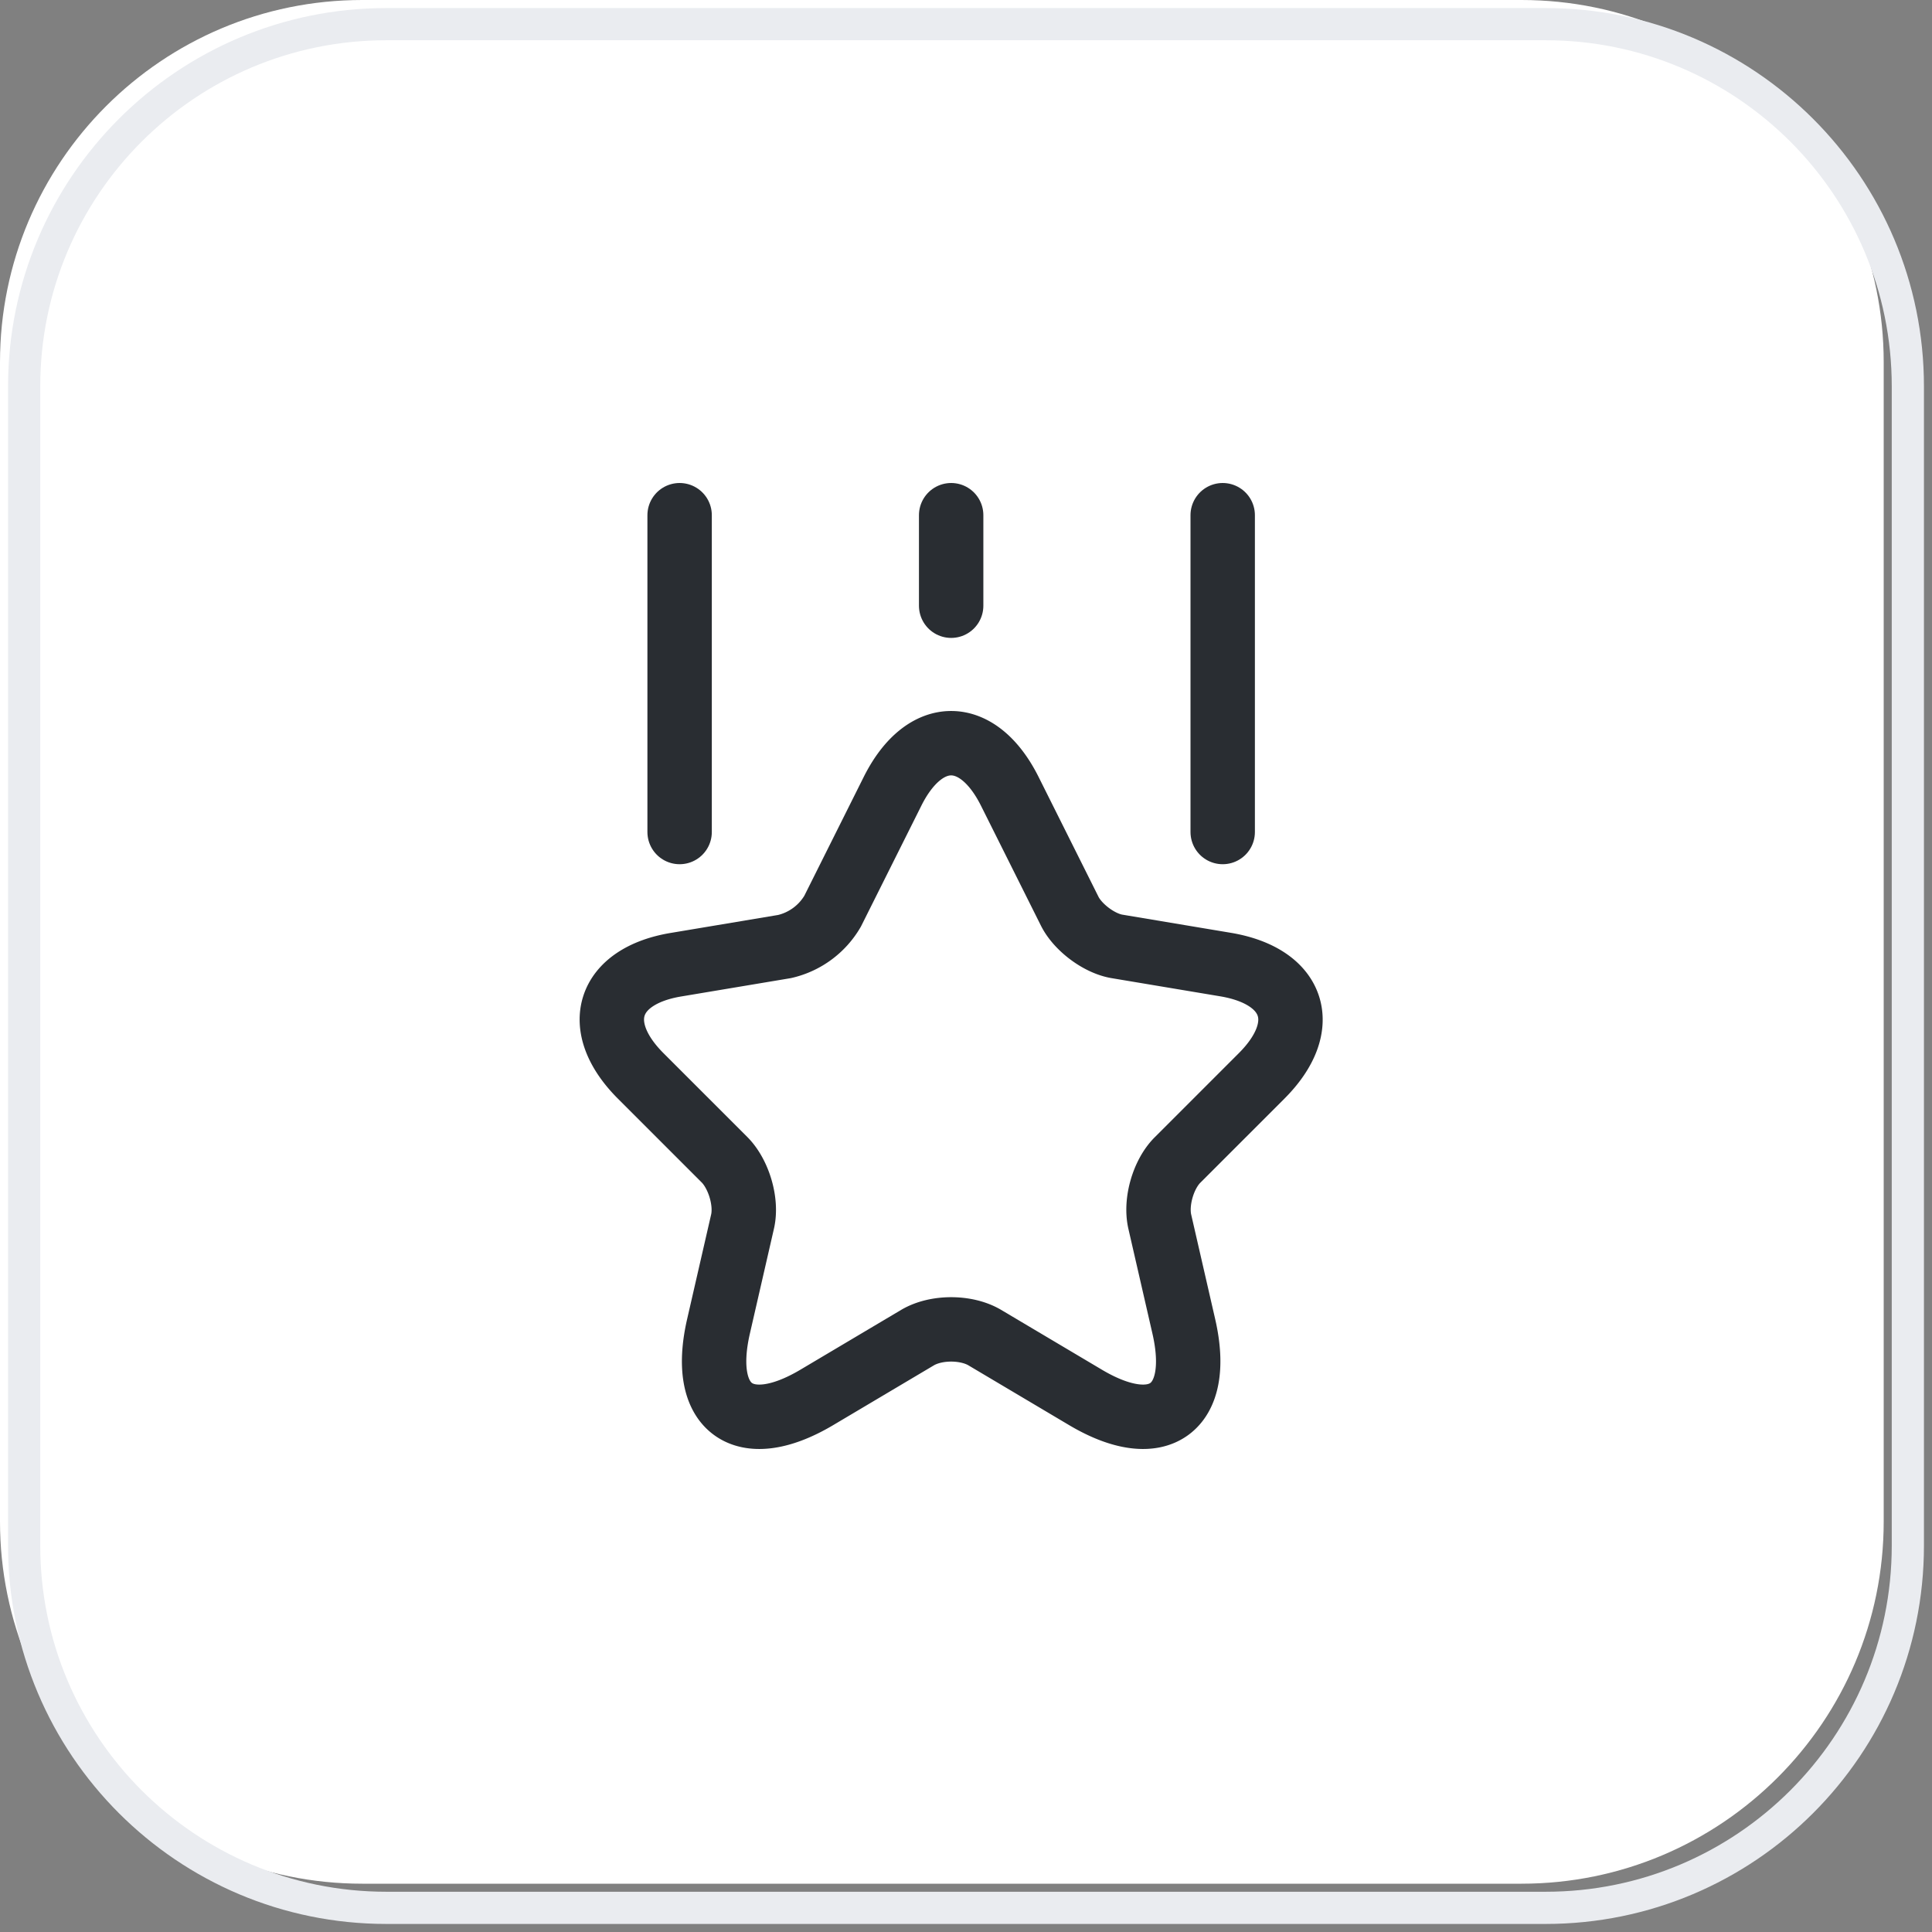 <svg xmlns="http://www.w3.org/2000/svg" width="60" height="60" fill="none"><rect width="100%" height="100%" fill="#808080" stroke="none"/><g clip-path="url(#A)"><path d="M47.25 0h-36C5.037 0 0 5.037 0 11.25v36C0 53.463 5.037 58.5 11.25 58.5h36c6.213 0 11.25-5.037 11.25-11.25v-36C58.5 5.037 53.463 0 47.25 0z" fill="#fff"/><path d="M48 .75H12C5.787.75.75 5.787.75 12v36c0 6.213 5.037 11.25 11.25 11.25h36c6.213 0 11.25-5.037 11.25-11.25V12C59.25 5.787 54.213.75 48 .75z" stroke="#eaecf0"/><g stroke="#292d32" stroke-width="2" stroke-linejoin="round"><path d="M31.366 24.588l1.855 3.711c.253.506.928 1.012 1.49 1.096l3.359.562c2.151.365 2.656 1.912 1.11 3.457l-2.614 2.614c-.436.436-.689 1.293-.548 1.911l.745 3.247c.59 2.558-.773 3.556-3.036 2.221l-3.148-1.869c-.576-.337-1.504-.337-2.08 0l-3.148 1.869c-2.263 1.335-3.626.337-3.036-2.221l.745-3.247c.141-.604-.112-1.462-.548-1.911l-2.614-2.614c-1.546-1.546-1.04-3.106 1.11-3.457l3.359-.562a2.33 2.33 0 0 0 1.49-1.096l1.855-3.711c.998-2.01 2.656-2.01 3.654 0z"/><path d="M21.106 25.839V16m16.866 9.839V16m-8.433 2.811V16" stroke-linecap="round"/></g></g><defs><clipPath id="A"><path fill="#fff" d="M0 0h60v60H0z"/></clipPath></defs></svg>